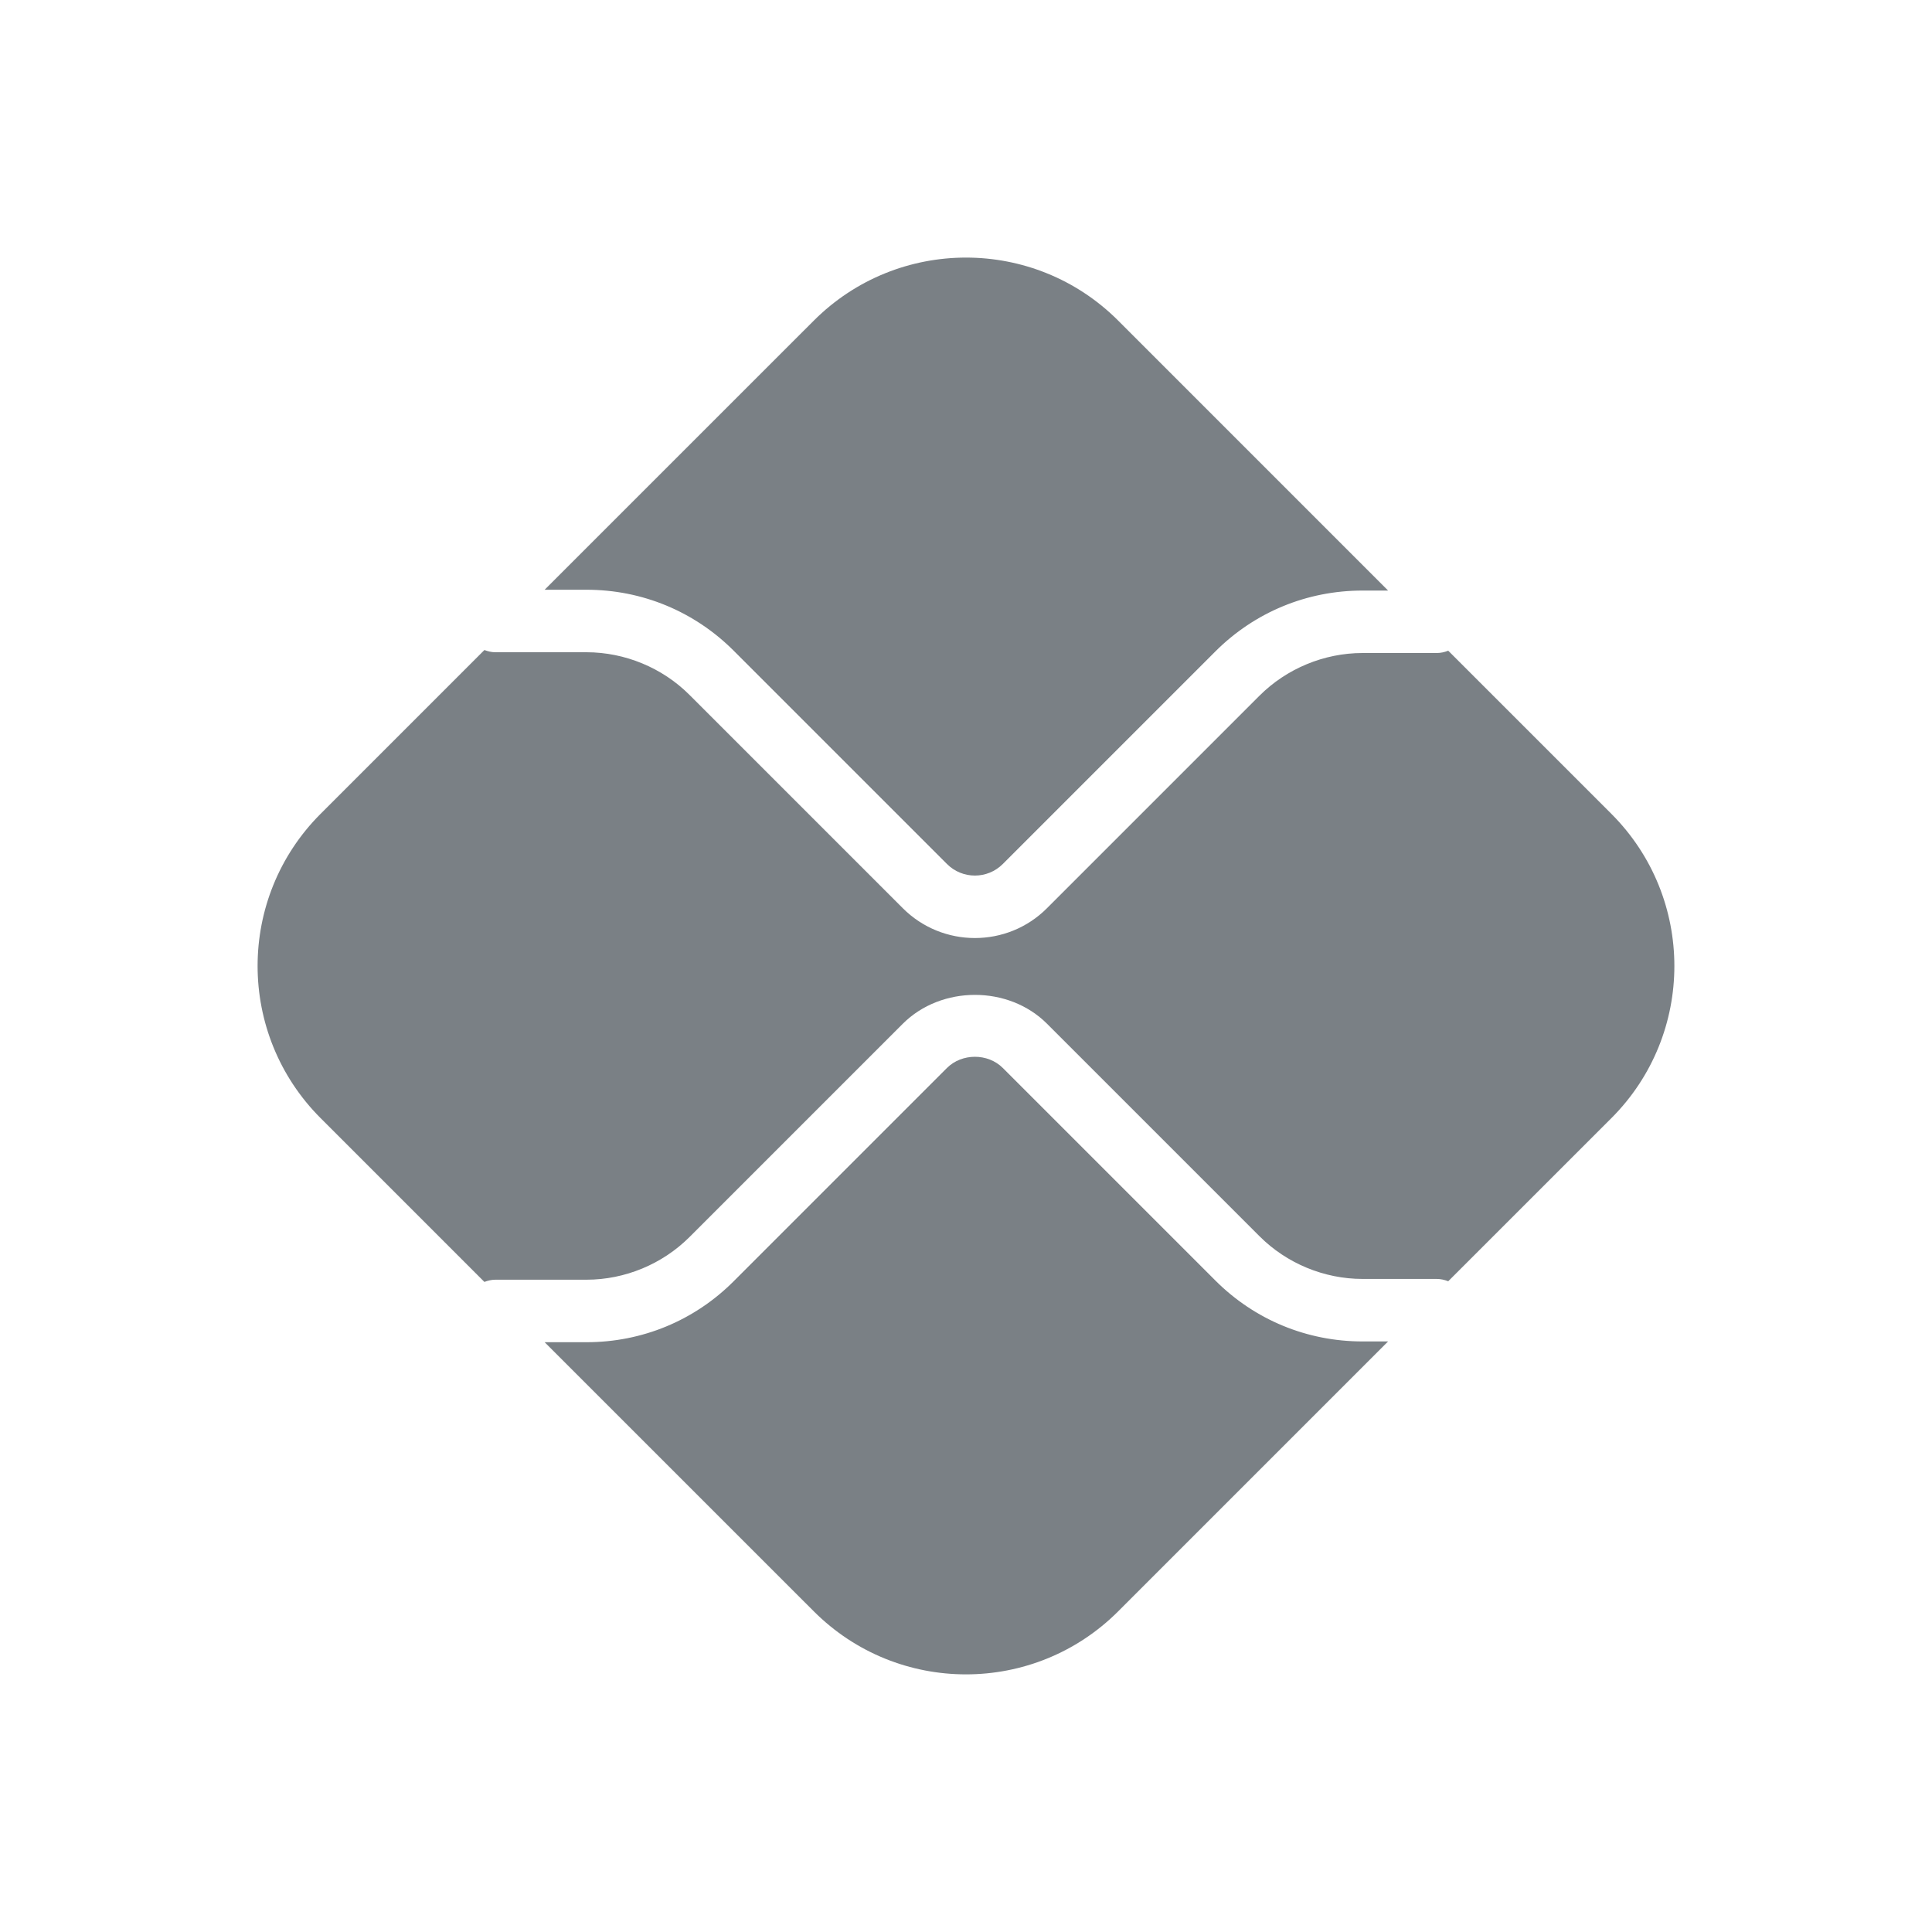 <svg xmlns="http://www.w3.org/2000/svg" width="40" height="40" viewBox="0 0 40 40">
    <g fill="none" fill-rule="evenodd">
        <g>
            <g>
                <path d="M0 0H40V40H0z" transform="translate(-121, -158) translate(121, 158)"/>
                <g fill="#7A8085">
                    <path d="M22.876 22.44c-1.15 0-2.233-.448-3.047-1.262l-4.4-4.4c-.309-.309-.847-.308-1.156 0l-4.416 4.416c-.813.814-1.896 1.262-3.047 1.262h-.867l5.573 5.572c1.74 1.74 4.561 1.74 6.302 0l5.588-5.588h-.53M6.81 6.877c1.151 0 2.234.449 3.047 1.262l4.416 4.416c.318.319.837.32 1.156 0l4.4-4.4c.814-.813 1.896-1.261 3.047-1.261h.53l-5.588-5.589c-1.74-1.74-4.562-1.74-6.302 0L5.943 6.877h.867" transform="translate(-121, -158) translate(121, 158) translate(5.333, 5.333)"/>
                    <path d="M28.028 11.516l-3.377-3.377c-.074.03-.155.048-.24.048h-1.535c-.794 0-1.571.322-2.132.883l-4.4 4.4c-.411.412-.952.618-1.493.618-.54 0-1.081-.206-1.493-.618L8.942 9.054c-.56-.561-1.338-.883-2.132-.883H4.922c-.08 0-.155-.019-.226-.046l-3.39 3.39c-1.741 1.74-1.741 4.562 0 6.303l3.39 3.39c.07-.027.146-.046.226-.046H6.81c.794 0 1.57-.322 2.132-.883l4.416-4.416c.798-.797 2.19-.798 2.987 0l4.4 4.4c.56.561 1.337.883 2.131.883h1.535c.085 0 .166.019.24.048l3.377-3.376c1.74-1.74 1.74-4.562 0-6.302" transform="translate(-121, -158) translate(121, 158) translate(5.333, 5.333)"/>
                </g>
            </g>
        </g>
    </g>
</svg>
